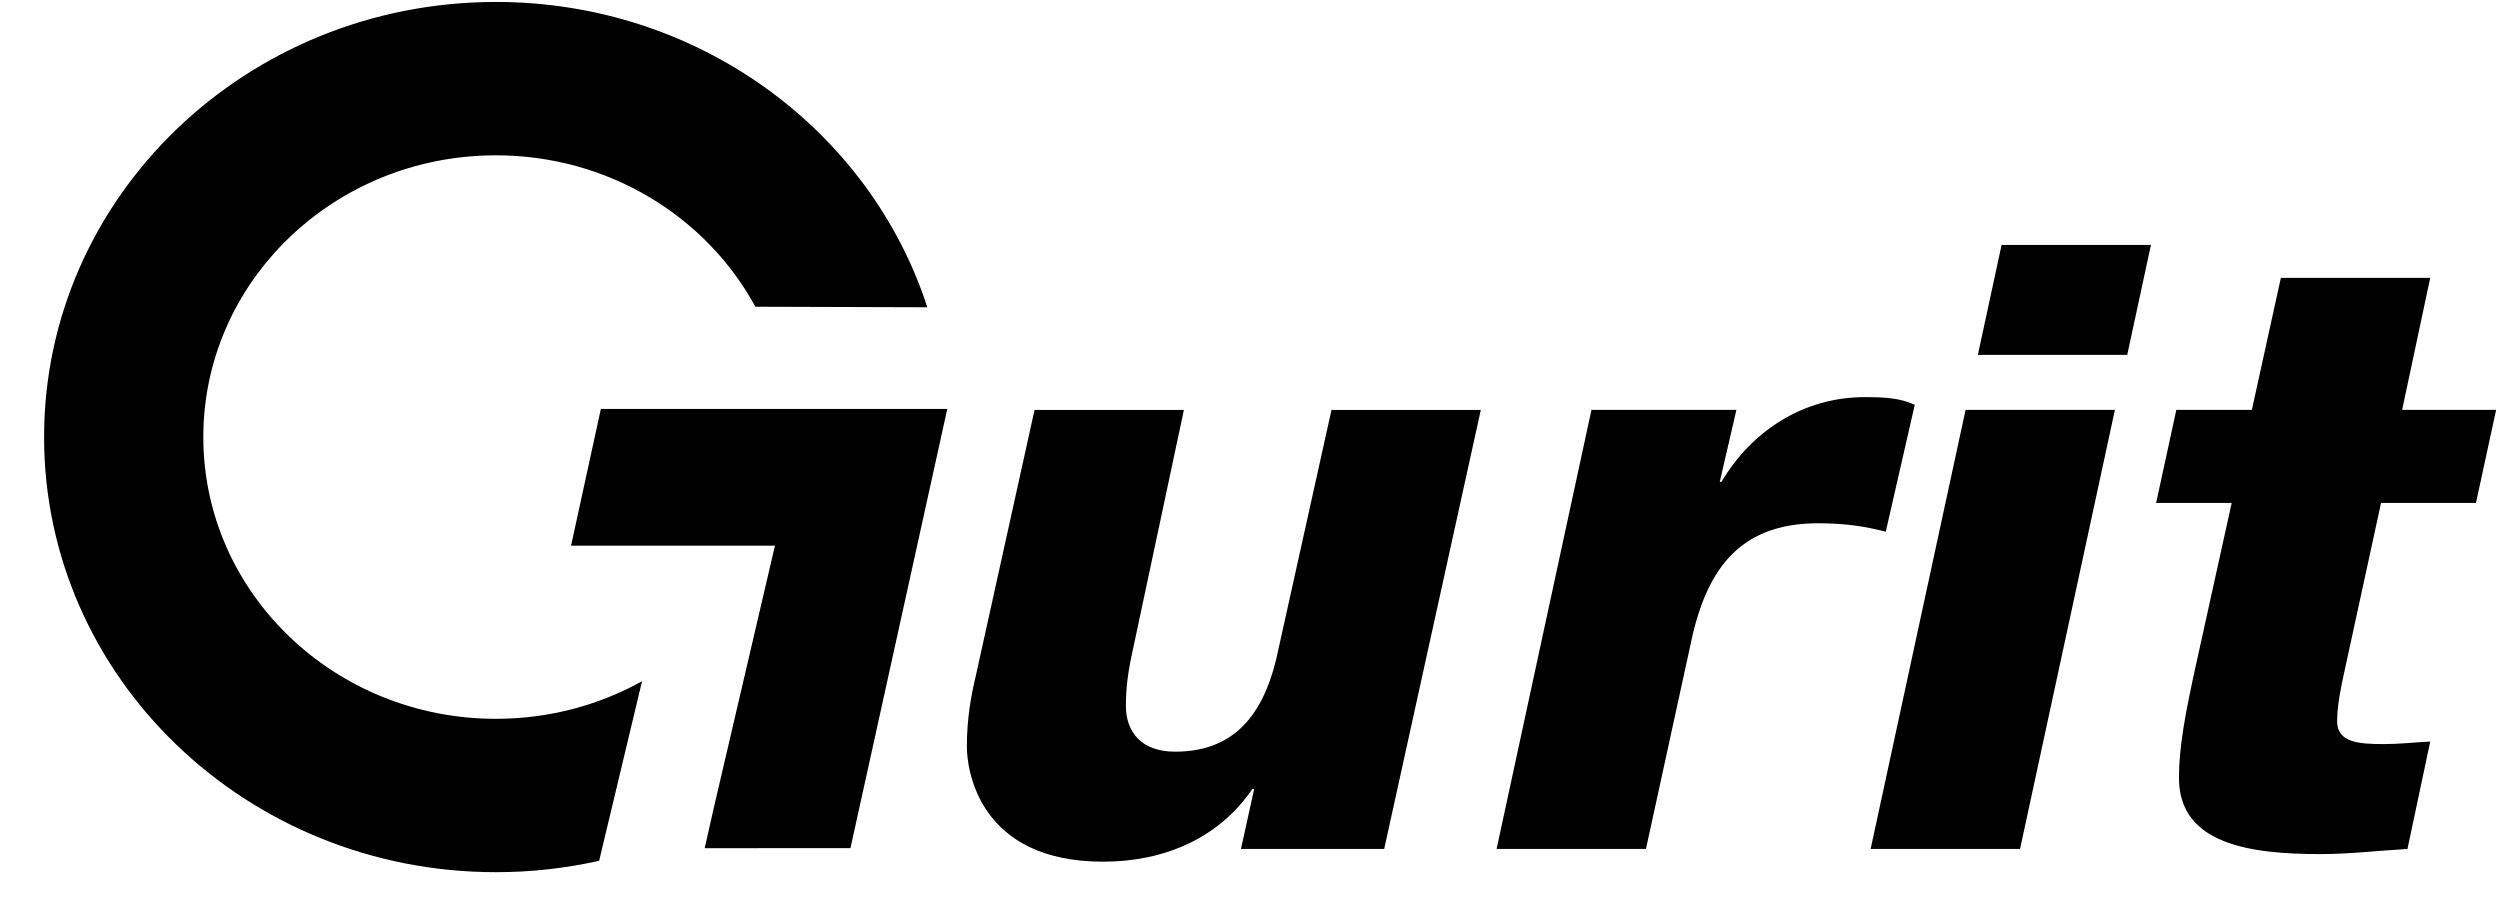 <svg width="55" height="20" viewBox="0 0 55 20" fill="none" xmlns="http://www.w3.org/2000/svg">
<path d="M0.97 9.616C0.97 4.329 5.42 0.043 10.91 0.043C15.368 0.043 19.14 2.868 20.401 6.76L16.618 6.748C15.543 4.768 13.39 3.417 10.91 3.417C7.355 3.417 4.473 6.192 4.473 9.616C4.473 13.039 7.355 15.814 10.91 15.814C12.081 15.814 13.179 15.513 14.125 14.987L13.181 18.937C12.451 19.101 11.691 19.188 10.91 19.188C5.42 19.188 0.97 14.902 0.97 9.616Z" fill="black"/>
<path d="M32.578 9.018H29.293L28.133 14.248C27.862 15.606 27.243 16.537 25.852 16.537C25.098 16.537 24.77 16.09 24.77 15.532C24.77 15.159 24.808 14.825 24.905 14.378L26.046 9.018H22.76L21.465 14.88C21.368 15.29 21.271 15.793 21.271 16.426C21.271 16.947 21.542 18.957 24.267 18.957C25.62 18.957 26.819 18.436 27.553 17.356H27.592L27.301 18.677H30.452L32.578 9.018Z" fill="black"/>
<path d="M32.925 18.677H36.211L37.177 14.247C37.505 12.609 38.201 11.512 39.999 11.512C40.618 11.512 41.043 11.585 41.487 11.697L42.125 8.905C41.797 8.756 41.468 8.737 41.024 8.737C39.69 8.737 38.549 9.463 37.873 10.599H37.835L38.201 9.017H35.012L32.925 18.677Z" fill="black"/>
<path fill-rule="evenodd" clip-rule="evenodd" d="M47.321 5.388H44.035L43.513 7.807H46.799L47.321 5.388ZM41.154 18.677H44.441L46.528 9.017H43.243L41.154 18.677Z" fill="black"/>
<path d="M53.465 6.113H50.179L49.541 9.017H47.879L47.435 11.065H49.097L48.325 14.564C48.073 15.7 47.937 16.444 47.937 17.113C47.937 18.584 49.522 18.79 51.05 18.79C51.687 18.79 52.306 18.715 52.964 18.677L53.465 16.314C53.118 16.332 52.789 16.37 52.441 16.37C51.881 16.37 51.417 16.332 51.417 15.867C51.417 15.532 51.494 15.142 51.59 14.713L52.383 11.065H54.471L54.915 9.017H52.847L53.465 6.113Z" fill="black"/>
<path fill-rule="evenodd" clip-rule="evenodd" d="M15.71 17.745L17.049 12.005H12.563L13.219 8.997H20.84L18.71 18.659L15.503 18.66L15.71 17.745Z" fill="black"/>
</svg>
